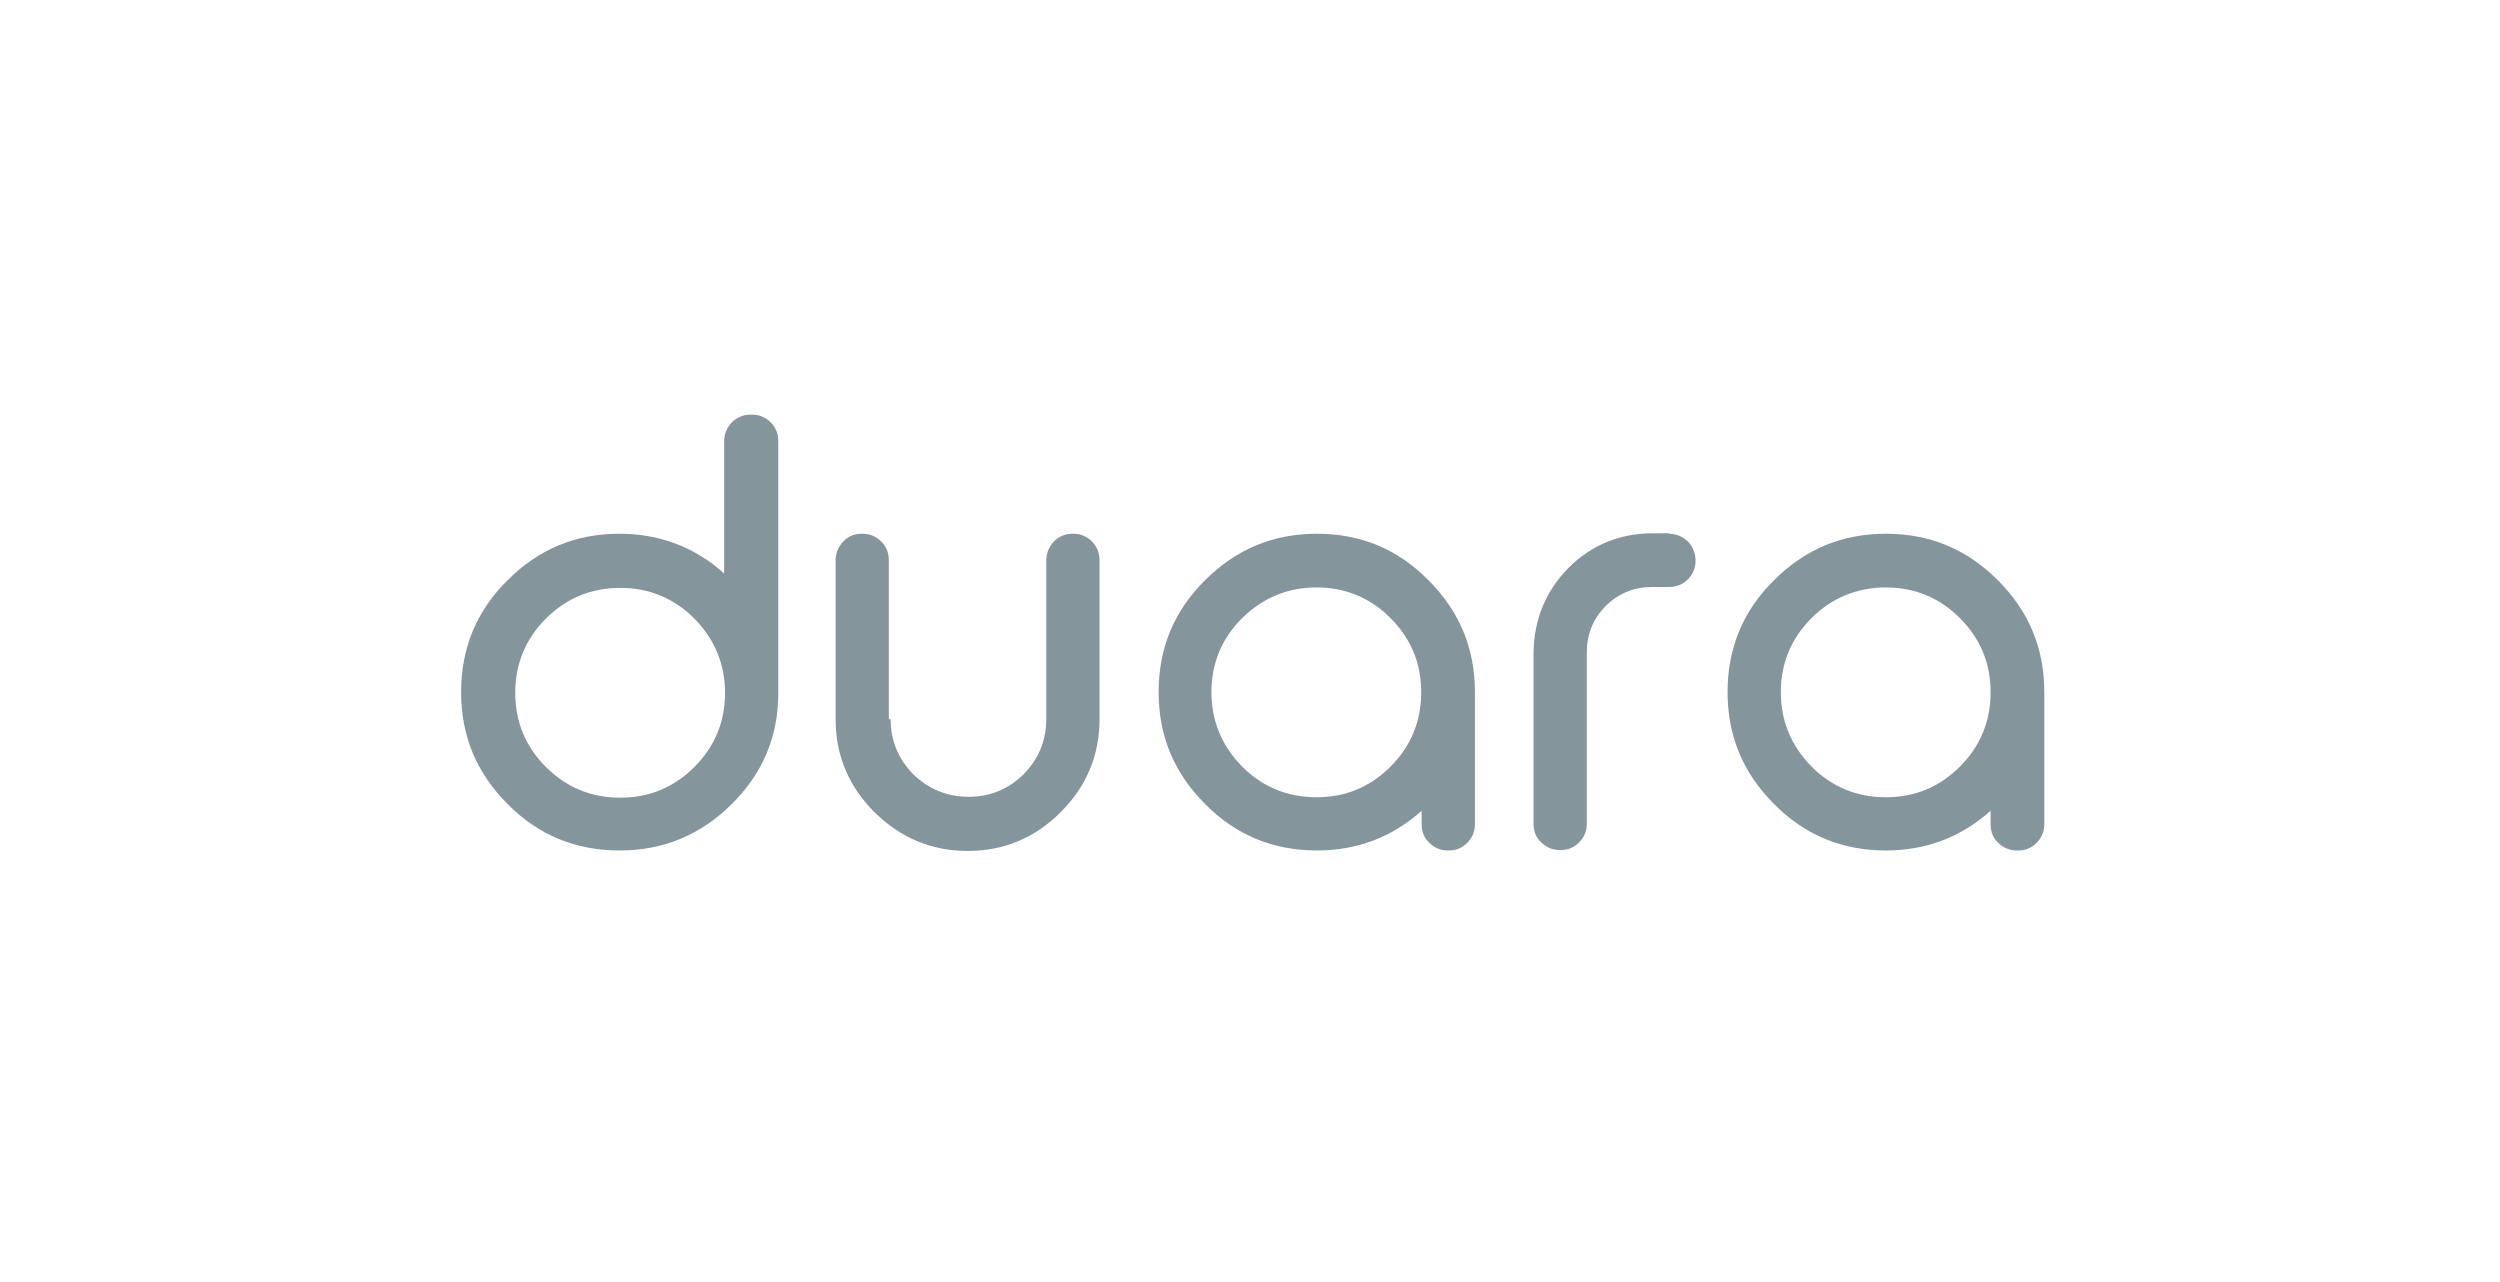 <?xml version="1.0" encoding="utf-8"?>
<!-- Generator: Adobe Illustrator 21.0.0, SVG Export Plug-In . SVG Version: 6.00 Build 0)  -->
<svg version="1.1" id="Layer_1" xmlns="http://www.w3.org/2000/svg" xmlns:xlink="http://www.w3.org/1999/xlink" x="0px" y="0px"
	 viewBox="0 0 554.1 284.2" style="enable-background:new 0 0 554.1 284.2;" xml:space="preserve">
<style type="text/css">
	.st0{fill:url(#SVGID_1_);}
	.st1{opacity:0.9;}
	.st2{fill:#778A91;}
	.st3{fill:#296BB5;}
	.st4{fill:#6FCBD6;}
	.st5{fill:url(#SVGID_2_);}
	.st6{fill:#939598;}
	.st7{fill:url(#SVGID_3_);}
	.st8{fill:url(#SVGID_4_);}
	.st9{opacity:0.58;clip-path:url(#SVGID_8_);}
	.st10{clip-path:url(#SVGID_10_);fill:none;}
	.st11{opacity:0.49;clip-path:url(#SVGID_10_);}
	.st12{fill:#FFFFFF;}
	.st13{opacity:0.3;}
	.st14{opacity:0.7;}
	.st15{opacity:0.43;clip-path:url(#SVGID_14_);}
	.st16{clip-path:url(#SVGID_16_);fill:none;}
	.st17{opacity:0.35;clip-path:url(#SVGID_16_);}
	.st18{fill:url(#SVGID_17_);}
	.st19{fill:url(#SVGID_18_);}
	.st20{opacity:0.58;clip-path:url(#SVGID_22_);}
	.st21{clip-path:url(#SVGID_24_);fill:none;}
	.st22{opacity:0.49;clip-path:url(#SVGID_24_);}
	.st23{fill:url(#SVGID_25_);}
	.st24{opacity:0.43;clip-path:url(#SVGID_29_);}
	.st25{clip-path:url(#SVGID_31_);fill:none;}
	.st26{opacity:0.35;clip-path:url(#SVGID_31_);}
	.st27{fill:none;stroke:#000000;stroke-width:0.25;stroke-miterlimit:10;}
</style>
<g class="st1">
	<path class="st2" d="M166.7,91.9c1.6,0,3,0.6,4.1,1.7c1.2,1.2,1.7,2.6,1.7,4.2v55.8c0,9.7-3.5,17.9-10.4,24.7
		c-6.9,6.8-15.1,10.2-24.8,10.2c-9.7,0-18-3.4-24.8-10.3c-6.9-6.9-10.3-15.1-10.3-24.8c0-9.7,3.4-18,10.3-24.8
		c6.9-6.9,15.1-10.3,24.8-10.3c8.8,0,16.6,2.9,23.2,8.8V97.8c0-1.6,0.6-3,1.7-4.2c1.2-1.1,2.5-1.7,4.1-1.7H166.7z M121,137.1
		c-4.5,4.5-6.8,10-6.8,16.5c0,6.4,2.3,11.9,6.8,16.4c4.5,4.5,10,6.8,16.5,6.8c6.4,0,11.9-2.3,16.4-6.8c4.5-4.5,6.8-10,6.8-16.4
		c0-6.4-2.3-11.9-6.8-16.5c-4.5-4.5-10-6.8-16.4-6.8C131,130.3,125.5,132.6,121,137.1z"/>
	<path class="st2" d="M197.4,159.4c0,4.8,1.7,8.8,5,12.2c3.4,3.3,7.5,5,12.3,5c4.8,0,8.8-1.7,12.2-5c3.3-3.4,5-7.5,5-12.2v-35.2
		c0-1.6,0.6-3,1.7-4.2c1.2-1.2,2.6-1.7,4.2-1.7h0.1c1.6,0,3,0.6,4.1,1.7c1.2,1.2,1.7,2.6,1.7,4.2v35.2c0,8-2.9,14.9-8.6,20.6
		c-5.7,5.7-12.6,8.6-20.6,8.6c-8.1,0-14.9-2.9-20.7-8.6c-5.7-5.7-8.6-12.6-8.6-20.6v-35.2c0-1.6,0.6-3,1.7-4.2
		c1.2-1.2,2.5-1.7,4.1-1.7h0.2c1.6,0,3,0.6,4.1,1.7c1.2,1.2,1.7,2.6,1.7,4.2V159.4z"/>
	<path class="st2" d="M316.6,128.6c6.9,6.9,10.3,15.1,10.3,24.8v29.3c0,1.6-0.6,3-1.7,4.1c-1.2,1.2-2.5,1.7-4.1,1.7h-0.2
		c-1.6,0-3-0.6-4.1-1.7c-1.2-1.1-1.7-2.5-1.7-4.1v-3c-6.6,5.9-14.4,8.8-23.2,8.8c-9.7,0-18-3.4-24.8-10.3
		c-6.9-6.9-10.3-15.1-10.3-24.8c0-9.7,3.4-18,10.3-24.8c6.9-6.9,15.1-10.3,24.8-10.3S309.8,121.7,316.6,128.6z M275.3,137
		c-4.5,4.5-6.8,10-6.8,16.4c0,6.4,2.3,11.9,6.8,16.5c4.5,4.5,10,6.8,16.5,6.8s11.9-2.3,16.4-6.8c4.5-4.5,6.8-10,6.8-16.5
		c0-6.4-2.3-11.9-6.8-16.4c-4.5-4.5-10-6.8-16.4-6.8S279.9,132.5,275.3,137z"/>
	<path class="st2" d="M369.9,118.3c1.6,0,3,0.6,4.2,1.7c1.1,1.2,1.7,2.6,1.7,4.2v0.1c0,1.6-0.6,3-1.7,4.1c-1.2,1.2-2.6,1.7-4.2,1.7
		h-3.7c-4,0-7.5,1.4-10.3,4.2c-2.8,2.8-4.2,6.3-4.2,10.3v38c0,1.6-0.6,3-1.7,4.1c-1.2,1.2-2.5,1.7-4.1,1.7h-0.2
		c-1.6,0-3-0.6-4.1-1.7c-1.2-1.1-1.7-2.5-1.7-4.1v-38c0.1-7.3,2.7-13.6,7.7-18.7c5.1-5.1,11.4-7.7,18.7-7.7H369.9z"/>
	<path class="st2" d="M442.8,128.6c6.9,6.9,10.3,15.1,10.3,24.8v29.3c0,1.6-0.6,3-1.7,4.1c-1.2,1.2-2.5,1.7-4.1,1.7H447
		c-1.6,0-3-0.6-4.1-1.7c-1.2-1.1-1.7-2.5-1.7-4.1v-3c-6.6,5.9-14.4,8.8-23.2,8.8c-9.7,0-18-3.4-24.8-10.3
		c-6.9-6.9-10.3-15.1-10.3-24.8c0-9.7,3.4-18,10.3-24.8c6.9-6.9,15.1-10.3,24.8-10.3S435.9,121.7,442.8,128.6z M401.5,137
		c-4.5,4.5-6.8,10-6.8,16.4c0,6.4,2.3,11.9,6.8,16.5c4.5,4.5,10,6.8,16.5,6.8s11.9-2.3,16.4-6.8c4.5-4.5,6.8-10,6.8-16.5
		c0-6.4-2.3-11.9-6.8-16.4c-4.5-4.5-10-6.8-16.4-6.8S406,132.5,401.5,137z"/>
</g>
</svg>
